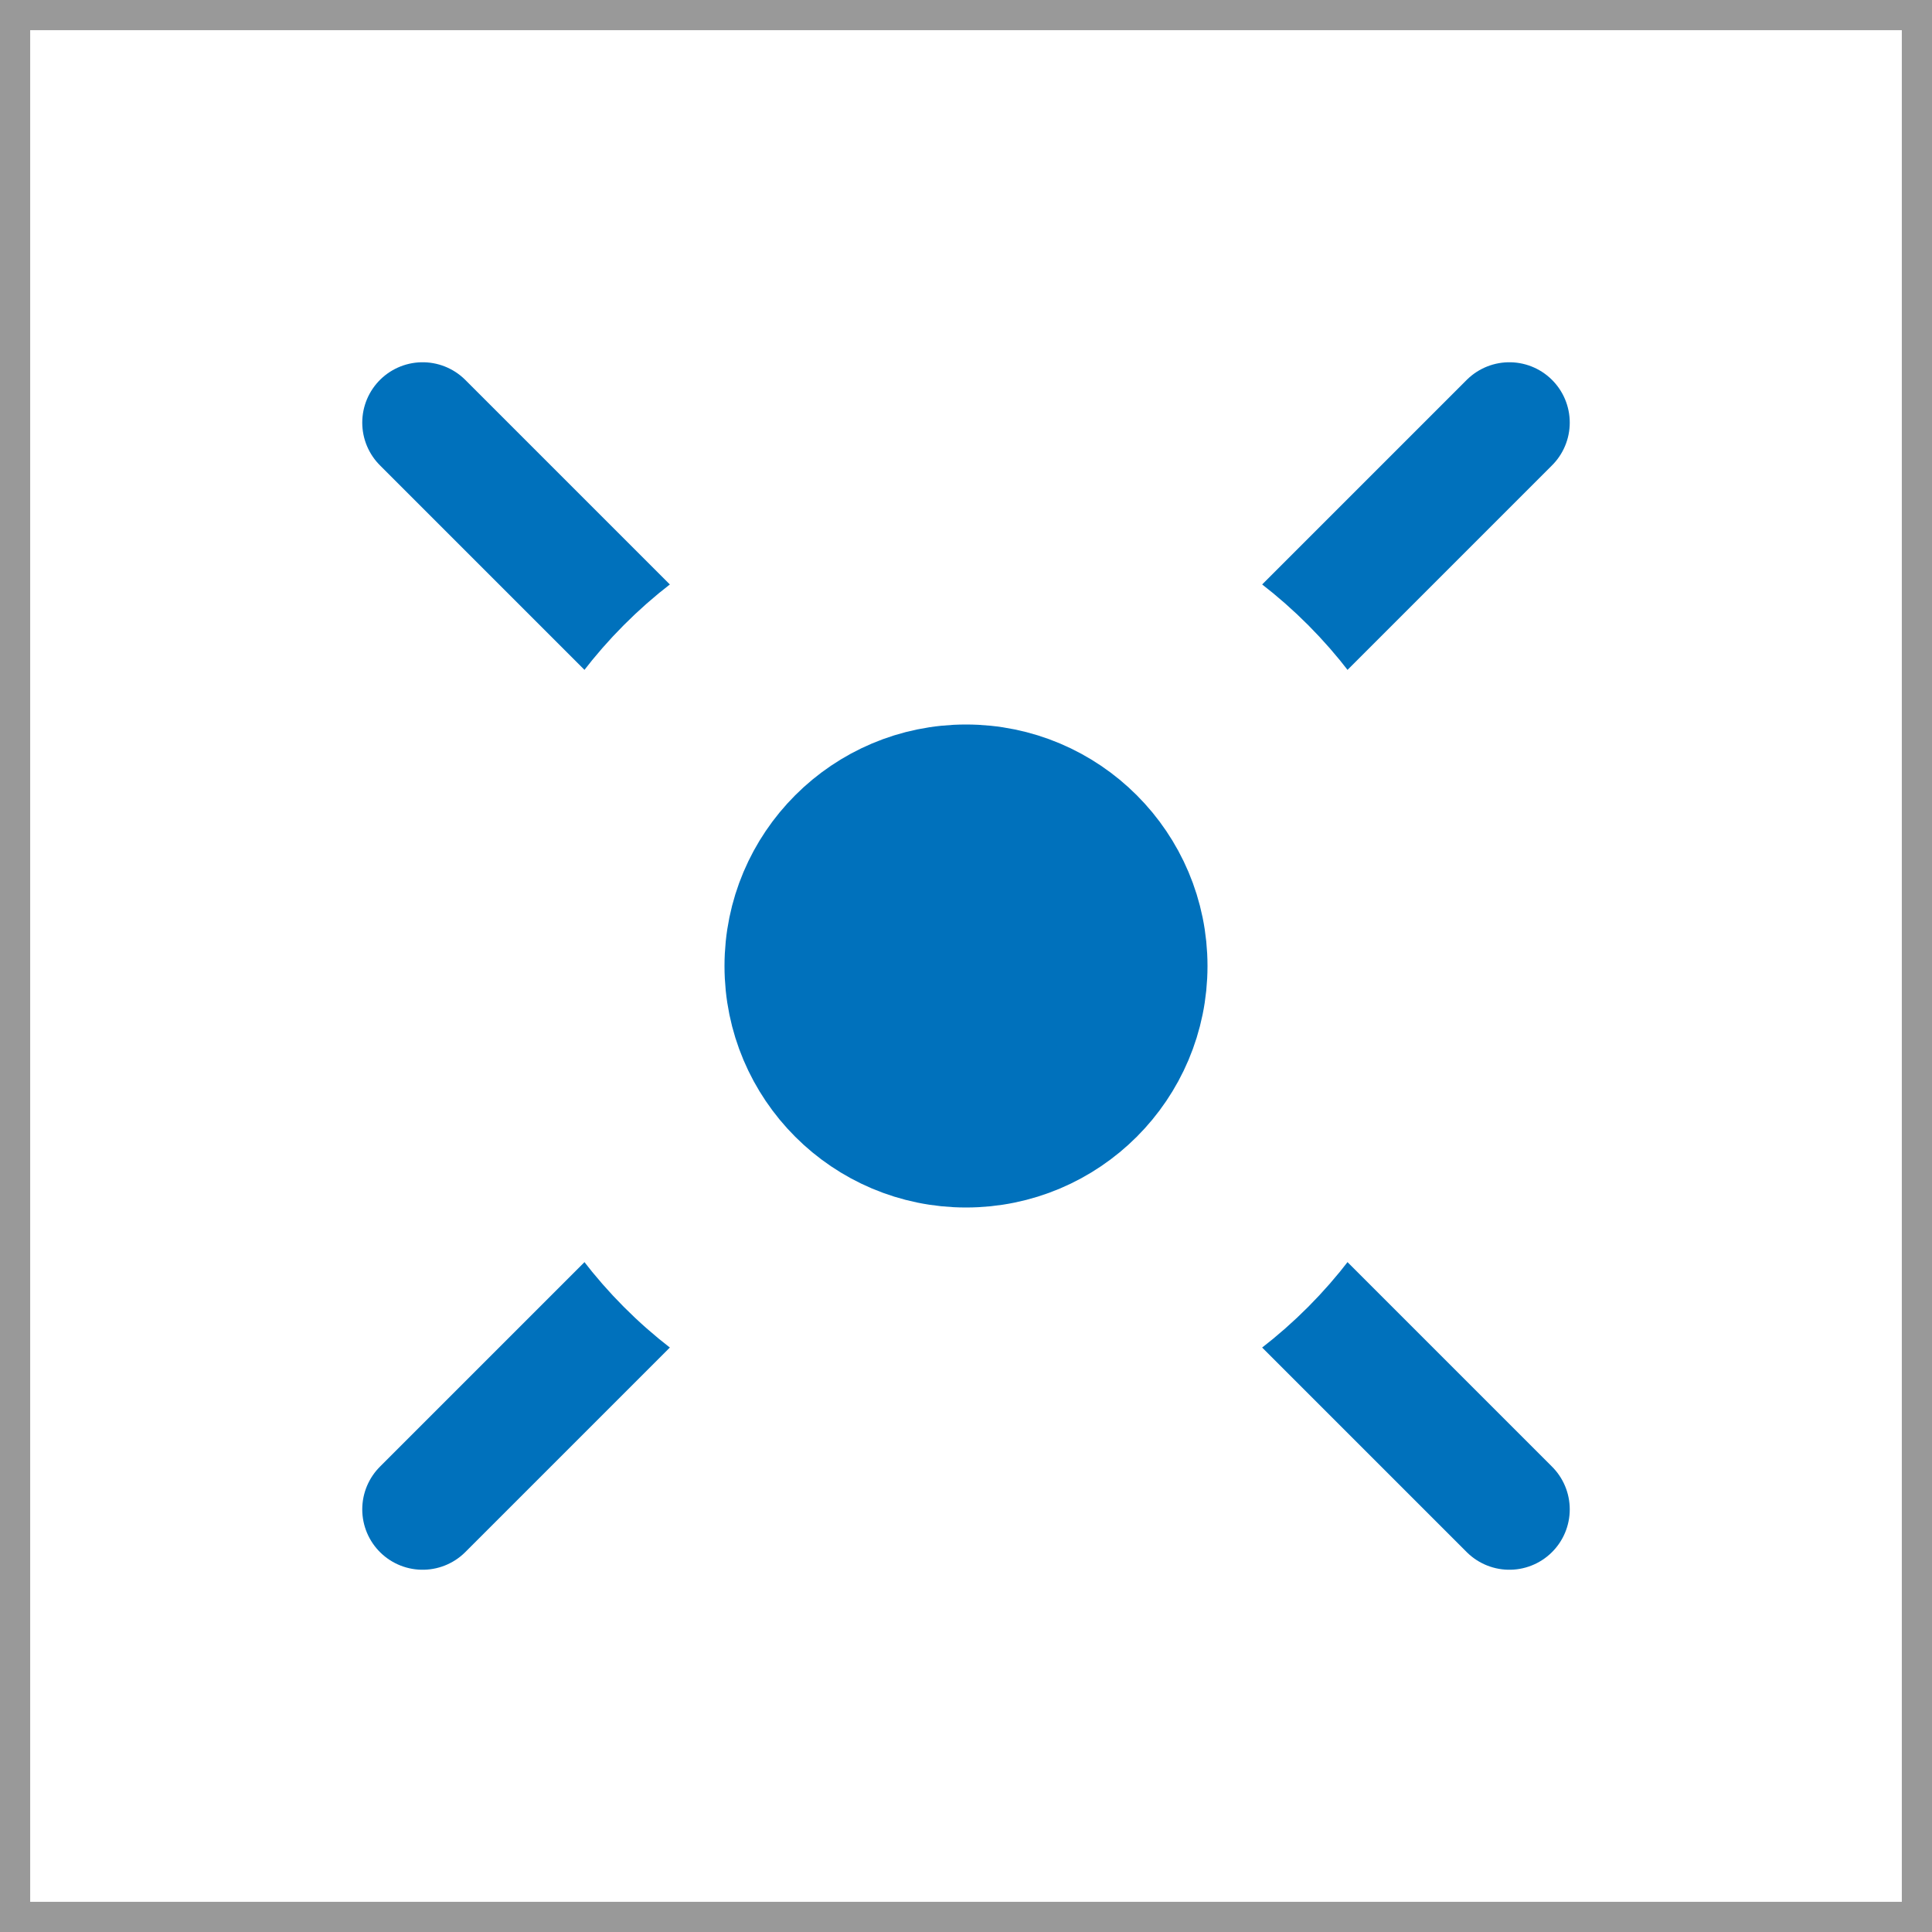 <svg xmlns="http://www.w3.org/2000/svg" width="16" height="16" viewBox="0 0 16 16">
  <rect x="0" y="0" width="16" height="16" fill="#333333" stroke="none"/>
  <defs>
    <style>
      .a, .c, .e {
        fill: #fff;
      }

      .b {
        fill: #999;
      }

      .c, .e {
        stroke: #fff;
        stroke-linecap: square;
      }

      .c {
        stroke-miterlimit: 10;
      }

      .d {
        fill: none;
      }

      .d, .f {
        stroke: #0071bc;
        stroke-linecap: round;
        stroke-linejoin: round;
      }

      .e {
        stroke-linejoin: bevel;
      }

      .f {
        fill: #0071bc;
      }
    </style>
  </defs>
  <title>deselect</title>
  <g>
    <rect class="a" x="0.125" y="0.125" width="15.75" height="15.75"/>
    <path class="b" d="M15.75.25v15.5H.25V.25h15.5M16,0H0V16H16V0Z"/>
  </g>
  <rect class="c" x="2.5" y="8.5" width="4" height="0.01"/>
  <rect class="c" x="9.5" y="10.5" width="4" height="0.01"/>
  <line class="d" x1="3.5" y1="3.5" x2="12.5" y2="12.5"/>
  <line class="d" x1="3.5" y1="12.5" x2="12.5" y2="3.5"/>
  <circle class="e" cx="8" cy="8" r="3.5"/>
  <circle class="f" cx="8" cy="8" r="1.5"/>
</svg>
